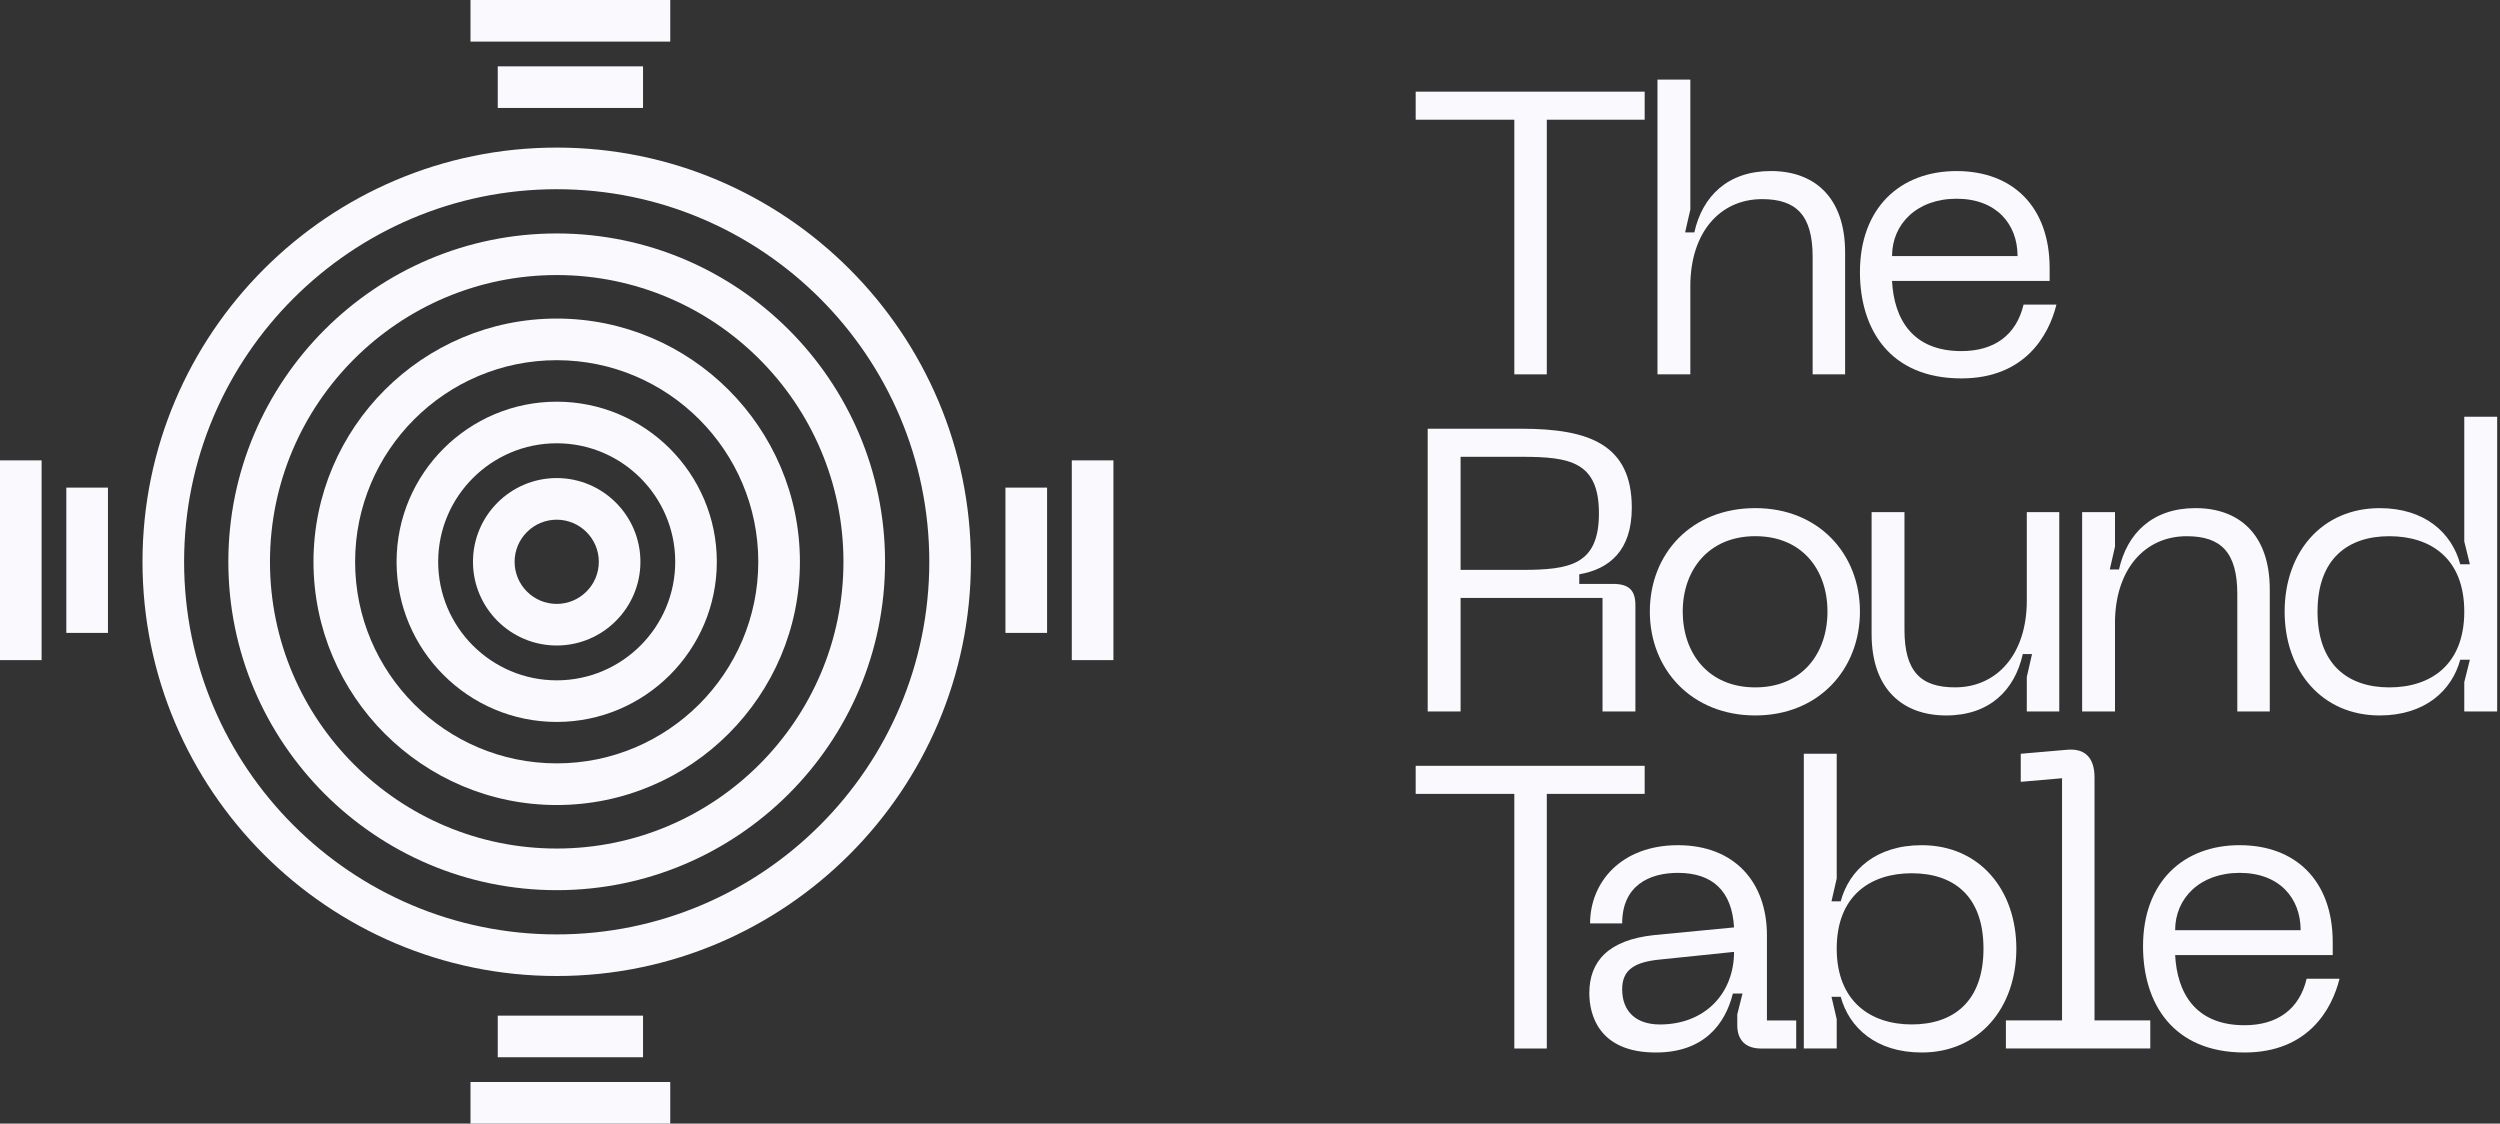 <svg width="89" height="40" viewBox="0 0 89 40" fill="none" xmlns="http://www.w3.org/2000/svg">
            <rect x="0" y="0" width="89" height="40" fill="#333333" stroke="none"/>
            <path
              d="M19.819 22.98C18.175 22.98 16.838 21.643 16.838 20C16.838 18.356 18.175 17.019 19.819 17.019C21.462 17.019 22.799 18.356 22.799 20C22.799 21.643 21.462 22.98 19.819 22.98ZM19.819 18.501C18.992 18.501 18.32 19.174 18.32 20C18.32 20.827 18.992 21.499 19.819 21.499C20.645 21.499 21.318 20.827 21.318 20C21.318 19.174 20.645 18.501 19.819 18.501Z"
              fill="#FAF9FD" />
            <path
              d="M19.819 25.701C16.675 25.701 14.118 23.144 14.118 20C14.118 16.857 16.675 14.3 19.819 14.3C22.962 14.3 25.519 16.857 25.519 20C25.519 23.144 22.962 25.701 19.819 25.701ZM19.819 15.781C17.492 15.781 15.599 17.674 15.599 20C15.599 22.327 17.492 24.22 19.819 24.22C22.145 24.22 24.038 22.327 24.038 20C24.038 17.674 22.145 15.781 19.819 15.781Z"
              fill="#FAF9FD" />
            <path
              d="M19.819 28.659C15.044 28.659 11.16 24.774 11.16 20C11.16 15.225 15.044 11.341 19.819 11.341C24.593 11.341 28.477 15.225 28.477 20C28.477 24.774 24.593 28.659 19.819 28.659ZM19.819 12.823C15.861 12.823 12.642 16.043 12.642 20C12.642 23.957 15.861 27.176 19.819 27.176C23.776 27.176 26.995 23.957 26.995 20C26.995 16.043 23.776 12.823 19.819 12.823Z"
              fill="#FAF9FD" />
            <path
              d="M19.819 31.69C13.373 31.69 8.129 26.446 8.129 20C8.129 13.555 13.373 8.311 19.819 8.311C26.264 8.311 31.508 13.555 31.508 20C31.508 26.446 26.264 31.69 19.819 31.69ZM19.819 9.792C14.19 9.792 9.611 14.371 9.611 20C9.611 25.629 14.19 30.208 19.819 30.208C25.447 30.208 30.027 25.629 30.027 20C30.027 14.371 25.447 9.792 19.819 9.792Z"
              fill="#FAF9FD" />
            <path
              d="M19.819 34.746C11.688 34.746 5.073 28.131 5.073 20C5.073 11.869 11.688 5.254 19.819 5.254C27.95 5.254 34.564 11.869 34.564 20C34.564 28.131 27.95 34.746 19.819 34.746ZM19.819 6.736C12.505 6.736 6.554 12.686 6.554 20C6.554 27.314 12.504 33.265 19.819 33.265C27.133 33.265 33.083 27.314 33.083 20C33.083 12.686 27.133 6.736 19.819 6.736Z"
              fill="#FAF9FD" />
            <path d="M23.861 38.519H16.75V40H23.861V38.519Z" fill="#FAF9FD" />
            <path d="M22.892 36.157H17.72V37.638H22.892V36.157Z" fill="#FAF9FD" />
            <path d="M23.861 0H16.75V1.481H23.861V0Z" fill="#FAF9FD" />
            <path d="M22.892 2.362H17.72V3.843H22.892V2.362Z" fill="#FAF9FD" />
            <path d="M39.638 16.389H38.156V23.5H39.638V16.389Z" fill="#FAF9FD" />
            <path d="M37.276 17.359H35.794V22.531H37.276V17.359Z" fill="#FAF9FD" />
            <path d="M1.481 16.389H0V23.5H1.481V16.389Z" fill="#FAF9FD" />
            <path d="M3.843 17.359H2.361V22.531H3.843V17.359Z" fill="#FAF9FD" />
            <path d="M58.549 4.262H55.066V13.327H53.91V4.262H50.398V3.263H58.55V4.262H58.549Z"
              fill="#FAF9FD" />
            <path
              d="M65.686 8.987V13.327H64.53V9.144C64.53 7.66 63.945 7.089 62.731 7.089C61.232 7.089 60.176 8.274 60.176 10.187V13.327H59.006V2.834H60.176V7.46L59.99 8.274H60.318C60.604 6.989 61.503 6.089 63.045 6.089C64.587 6.089 65.686 7.017 65.686 8.987H65.686Z"
              fill="#FAF9FD" />
            <path
              d="M69.655 6.09C71.653 6.09 72.967 7.361 72.967 9.544V10.002H67.356C67.428 11.343 68.07 12.499 69.826 12.499C70.996 12.499 71.781 11.929 72.039 10.844H73.209C72.938 11.943 72.081 13.471 69.826 13.471C67.285 13.471 66.214 11.729 66.214 9.687C66.214 7.403 67.641 6.09 69.654 6.09H69.655ZM71.825 9.116C71.825 7.975 71.068 7.075 69.655 7.075C68.242 7.075 67.357 7.974 67.357 9.116H71.825Z"
              fill="#FAF9FD" />
            <path
              d="M50.826 15.263H54.166C56.565 15.263 58.092 15.82 58.092 18.075C58.092 19.588 57.307 20.259 56.222 20.445V20.787H57.421C57.992 20.787 58.22 21.015 58.22 21.544V25.327H57.05V21.287H51.997V25.327H50.826V15.263L50.826 15.263ZM54.166 20.288C55.88 20.288 56.922 20.116 56.922 18.275C56.922 16.433 55.88 16.262 54.166 16.262H51.997V20.287H54.166V20.288Z"
              fill="#FAF9FD" />
            <path
              d="M62.489 18.089C64.744 18.089 66.214 19.717 66.214 21.772C66.214 23.828 64.744 25.47 62.489 25.47C60.233 25.47 58.734 23.842 58.734 21.772C58.734 19.702 60.219 18.089 62.489 18.089ZM62.489 24.471C64.159 24.471 65.058 23.257 65.058 21.772C65.058 20.287 64.159 19.088 62.489 19.088C60.818 19.088 59.905 20.302 59.905 21.772C59.905 23.243 60.804 24.471 62.489 24.471Z"
              fill="#FAF9FD" />
            <path
              d="M72.154 21.387V18.232H73.31V25.327H72.154V24.099L72.34 23.285H72.011C71.726 24.57 70.827 25.47 69.285 25.47C67.743 25.47 66.629 24.542 66.629 22.572V18.232H67.799V22.415C67.799 23.899 68.37 24.47 69.598 24.47C71.097 24.47 72.154 23.285 72.154 21.387Z"
              fill="#FAF9FD" />
            <path
              d="M75.294 22.186V25.327H74.124V18.232H75.294V19.46L75.108 20.274H75.436C75.722 18.989 76.621 18.089 78.163 18.089C79.705 18.089 80.804 19.017 80.804 20.988V25.327H79.648V21.144C79.648 19.66 79.062 19.089 77.849 19.089C76.35 19.089 75.293 20.274 75.293 22.187L75.294 22.186Z"
              fill="#FAF9FD" />
            <path
              d="M87.728 25.327V24.285L87.928 23.486H87.585C87.286 24.585 86.329 25.47 84.716 25.47C82.661 25.47 81.333 23.886 81.333 21.773C81.333 19.66 82.661 18.09 84.716 18.09C86.33 18.09 87.286 18.975 87.585 20.089H87.928L87.728 19.275V14.835H88.899V25.328H87.728V25.327ZM85.059 19.089C83.588 19.089 82.504 19.888 82.504 21.773C82.504 23.657 83.588 24.471 85.059 24.471C86.53 24.471 87.728 23.671 87.728 21.773C87.728 19.874 86.529 19.089 85.059 19.089Z"
              fill="#FAF9FD" />
            <path d="M58.549 28.262H55.066V37.327H53.91V28.262H50.398V27.263H58.55V28.262H58.549Z"
              fill="#FAF9FD" />
            <path
              d="M58.906 33.287L61.732 33.016C61.661 31.717 60.962 31.074 59.734 31.074C58.706 31.074 57.749 31.531 57.749 32.873H56.607C56.607 31.402 57.721 30.089 59.734 30.089C61.747 30.089 62.903 31.402 62.903 33.301V36.328H63.945V37.327H62.689C62.147 37.327 61.847 37.028 61.847 36.499V36.113L62.033 35.371H61.69C61.419 36.456 60.662 37.469 58.949 37.469C56.894 37.469 56.58 36.099 56.58 35.357C56.58 34.229 57.25 33.458 58.906 33.287L58.906 33.287ZM59.092 36.471C60.704 36.471 61.732 35.357 61.732 33.887L59.105 34.158C58.206 34.244 57.749 34.515 57.749 35.214C57.749 36.028 58.263 36.471 59.092 36.471Z"
              fill="#FAF9FD" />
            <path
              d="M64.216 26.834H65.387V31.274L65.201 32.087H65.529C65.829 30.974 66.785 30.089 68.413 30.089C70.469 30.089 71.782 31.673 71.782 33.772C71.782 35.87 70.469 37.469 68.413 37.469C66.785 37.469 65.829 36.584 65.529 35.485H65.201L65.387 36.284V37.326H64.216V26.833V26.834ZM68.057 36.47C69.527 36.47 70.612 35.67 70.612 33.772C70.612 31.873 69.527 31.088 68.057 31.088C66.586 31.088 65.387 31.887 65.387 33.772C65.387 35.657 66.601 36.47 68.057 36.47Z"
              fill="#FAF9FD" />
            <path
              d="M71.411 36.327H73.409V27.705L71.939 27.833V26.834L73.594 26.691C74.251 26.634 74.565 27.005 74.565 27.676V36.327H76.55V37.326H71.41V36.327L71.411 36.327Z"
              fill="#FAF9FD" />
            <path
              d="M79.734 30.089C81.732 30.089 83.045 31.36 83.045 33.544V34H77.435C77.506 35.342 78.149 36.498 79.904 36.498C81.075 36.498 81.86 35.927 82.117 34.842H83.287C83.016 35.942 82.159 37.469 79.904 37.469C77.363 37.469 76.292 35.727 76.292 33.686C76.292 31.402 77.72 30.088 79.733 30.088L79.734 30.089ZM81.903 33.115C81.903 31.974 81.147 31.074 79.734 31.074C78.32 31.074 77.435 31.973 77.435 33.115H81.903Z"
              fill="#FAF9FD" />
          </svg>